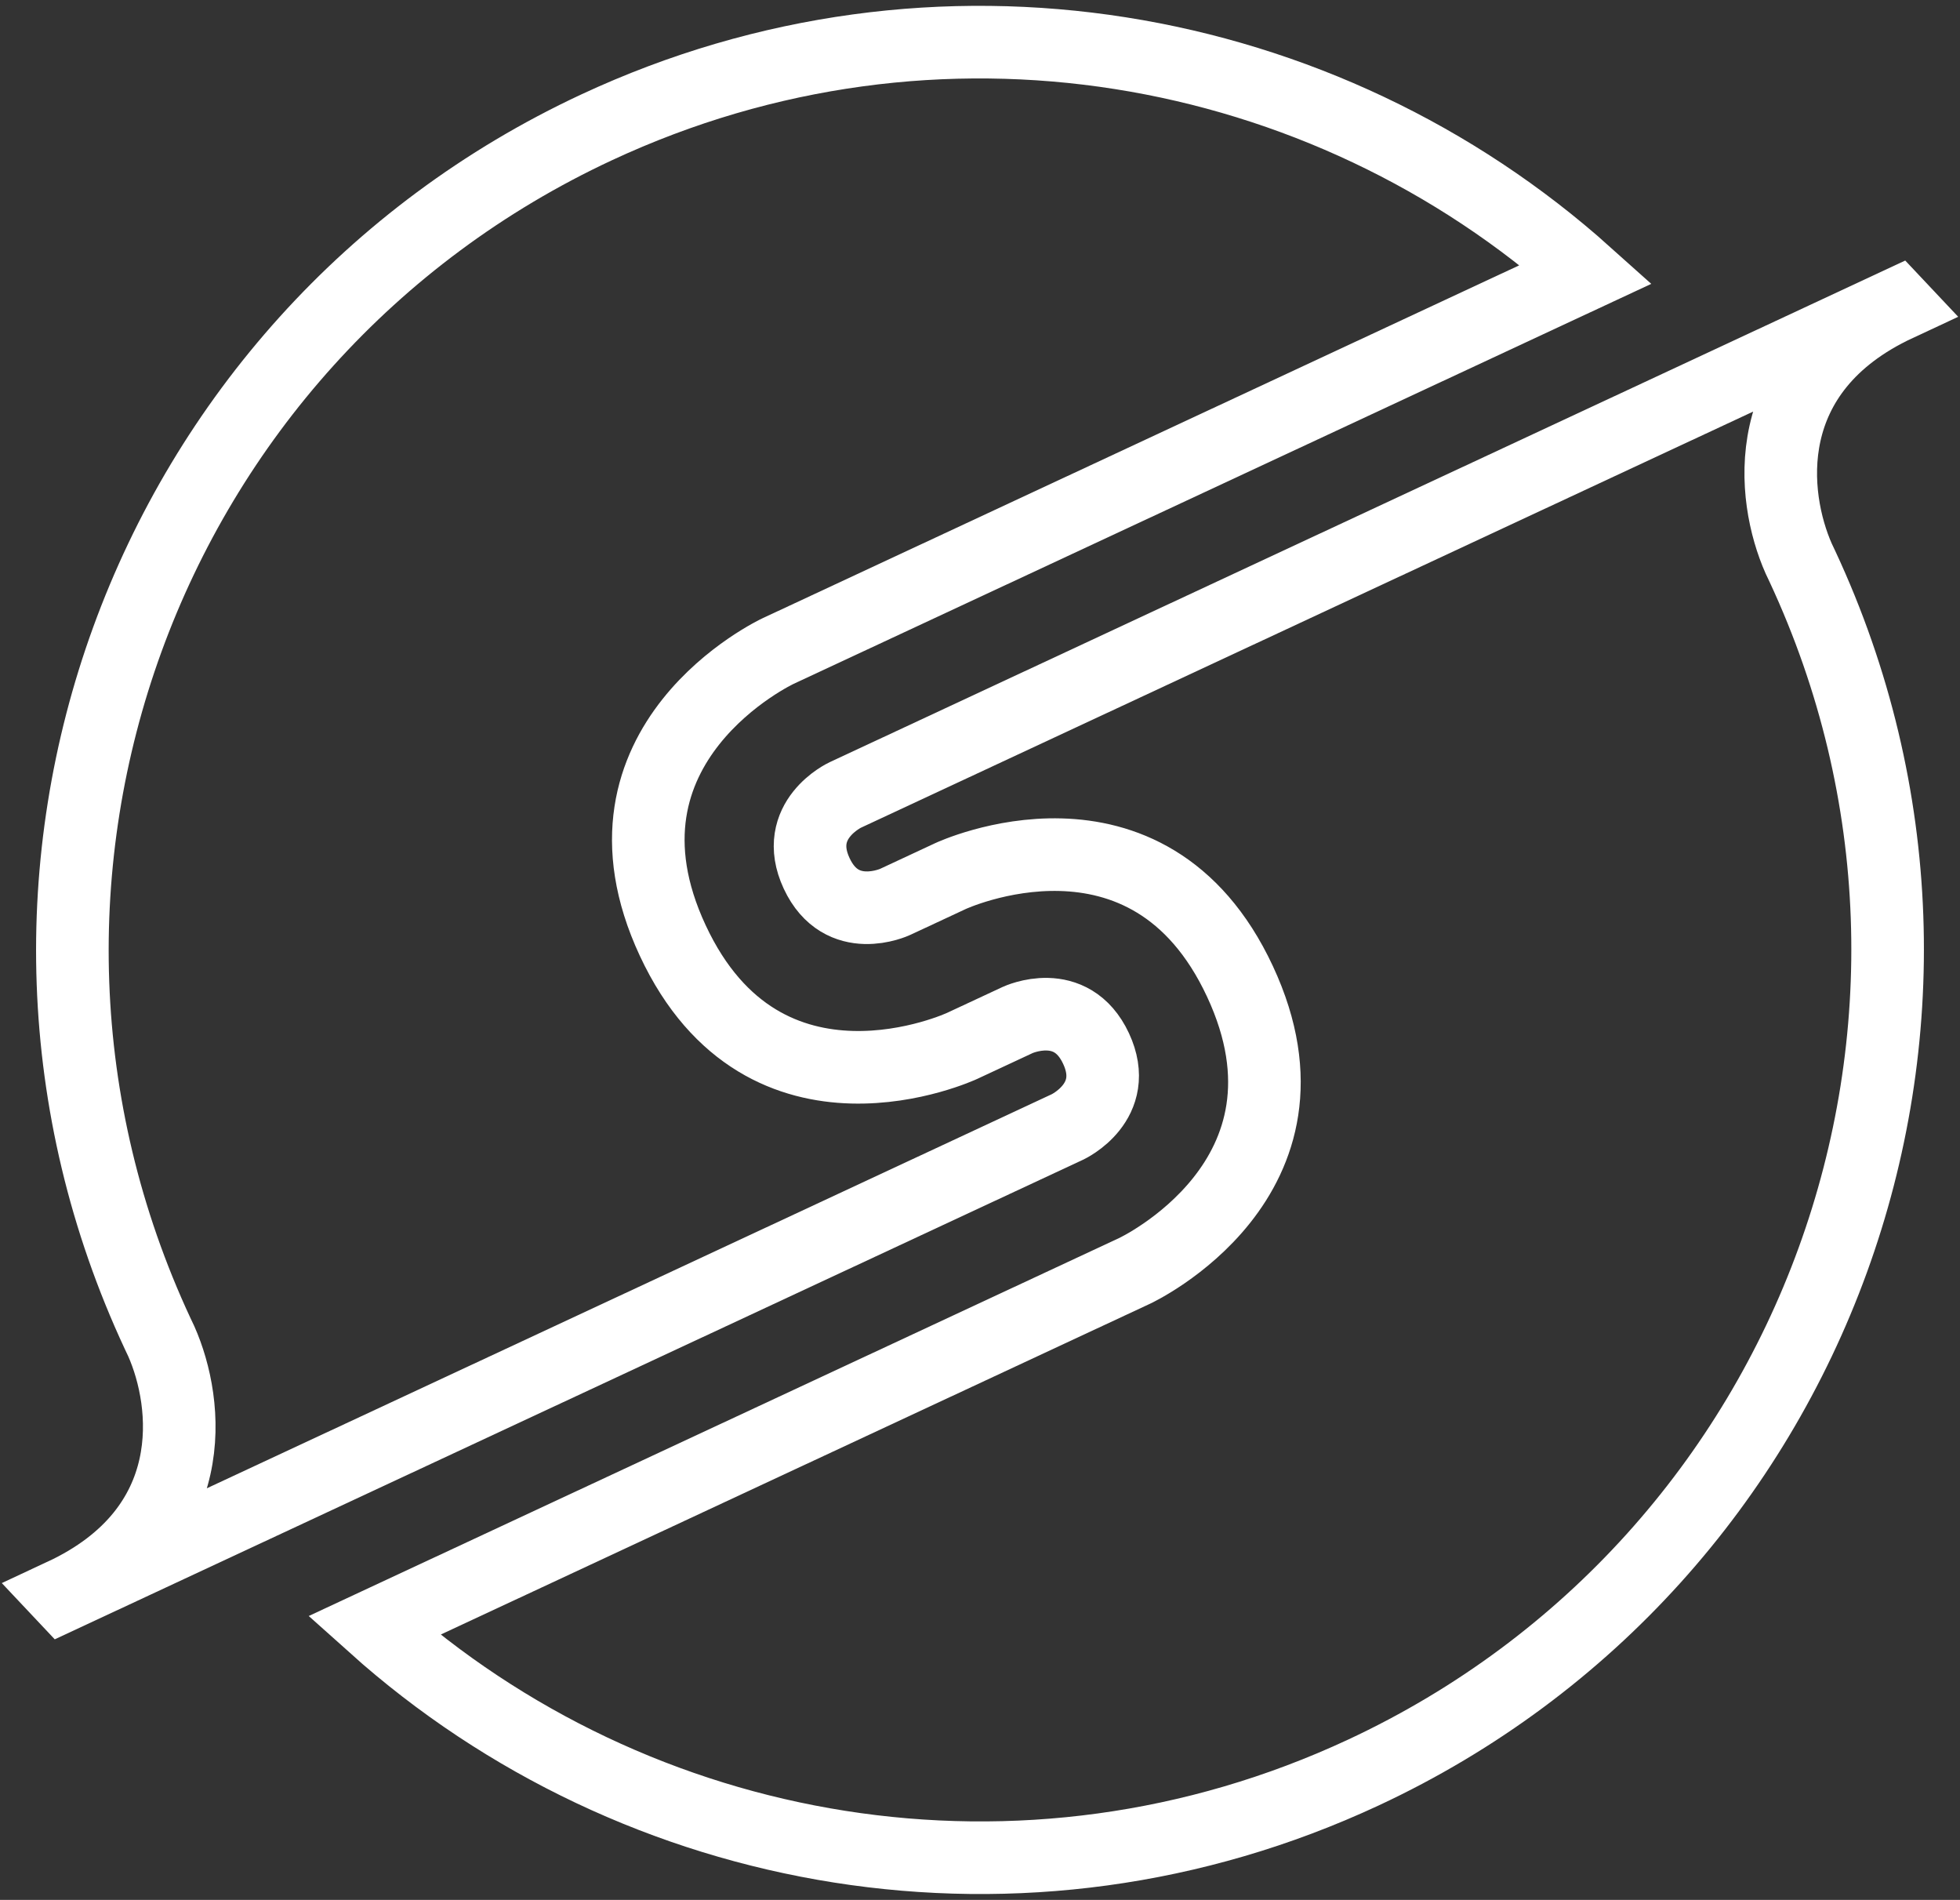 <svg width="324" height="314" viewBox="0 0 324 314" fill="none" xmlns="http://www.w3.org/2000/svg">
<rect x="0" y="0" width="324" height="314" fill="#333333" stroke="none"/>
<path d="M225.393 292.946C300.474 257.935 332.957 168.688 297.946 93.607C297.743 93.171 297.537 92.736 297.33 92.303C292.802 82.057 290.413 61.26 313.666 50.417C313.636 50.385 313.606 50.353 313.576 50.321L139.715 131.394C139.715 131.394 130.879 135.514 134.999 144.351C139.12 153.187 147.956 149.067 147.956 149.067L157.133 144.788C157.133 144.788 189.76 129.574 204.974 162.201C220.188 194.828 187.561 210.042 187.561 210.042L61.807 268.682C105.192 307.568 169.252 319.125 225.393 292.946Z" stroke="white" stroke-width="12"/>
<path d="M10.424 263.679C10.394 263.647 10.364 263.615 10.334 263.583C33.587 252.74 31.198 231.943 26.67 221.697C26.462 221.264 26.257 220.829 26.054 220.393C-8.957 145.312 23.526 56.065 98.607 21.054C154.748 -5.125 218.808 6.433 262.193 45.318L128.622 107.603C128.622 107.603 95.995 122.817 111.209 155.445C126.423 188.072 159.05 172.857 159.05 172.857L168.227 168.578C168.227 168.578 177.063 164.458 181.184 173.294C185.304 182.131 176.468 186.251 176.468 186.251L10.424 263.679Z" stroke="white" stroke-width="12"/>
</svg>

